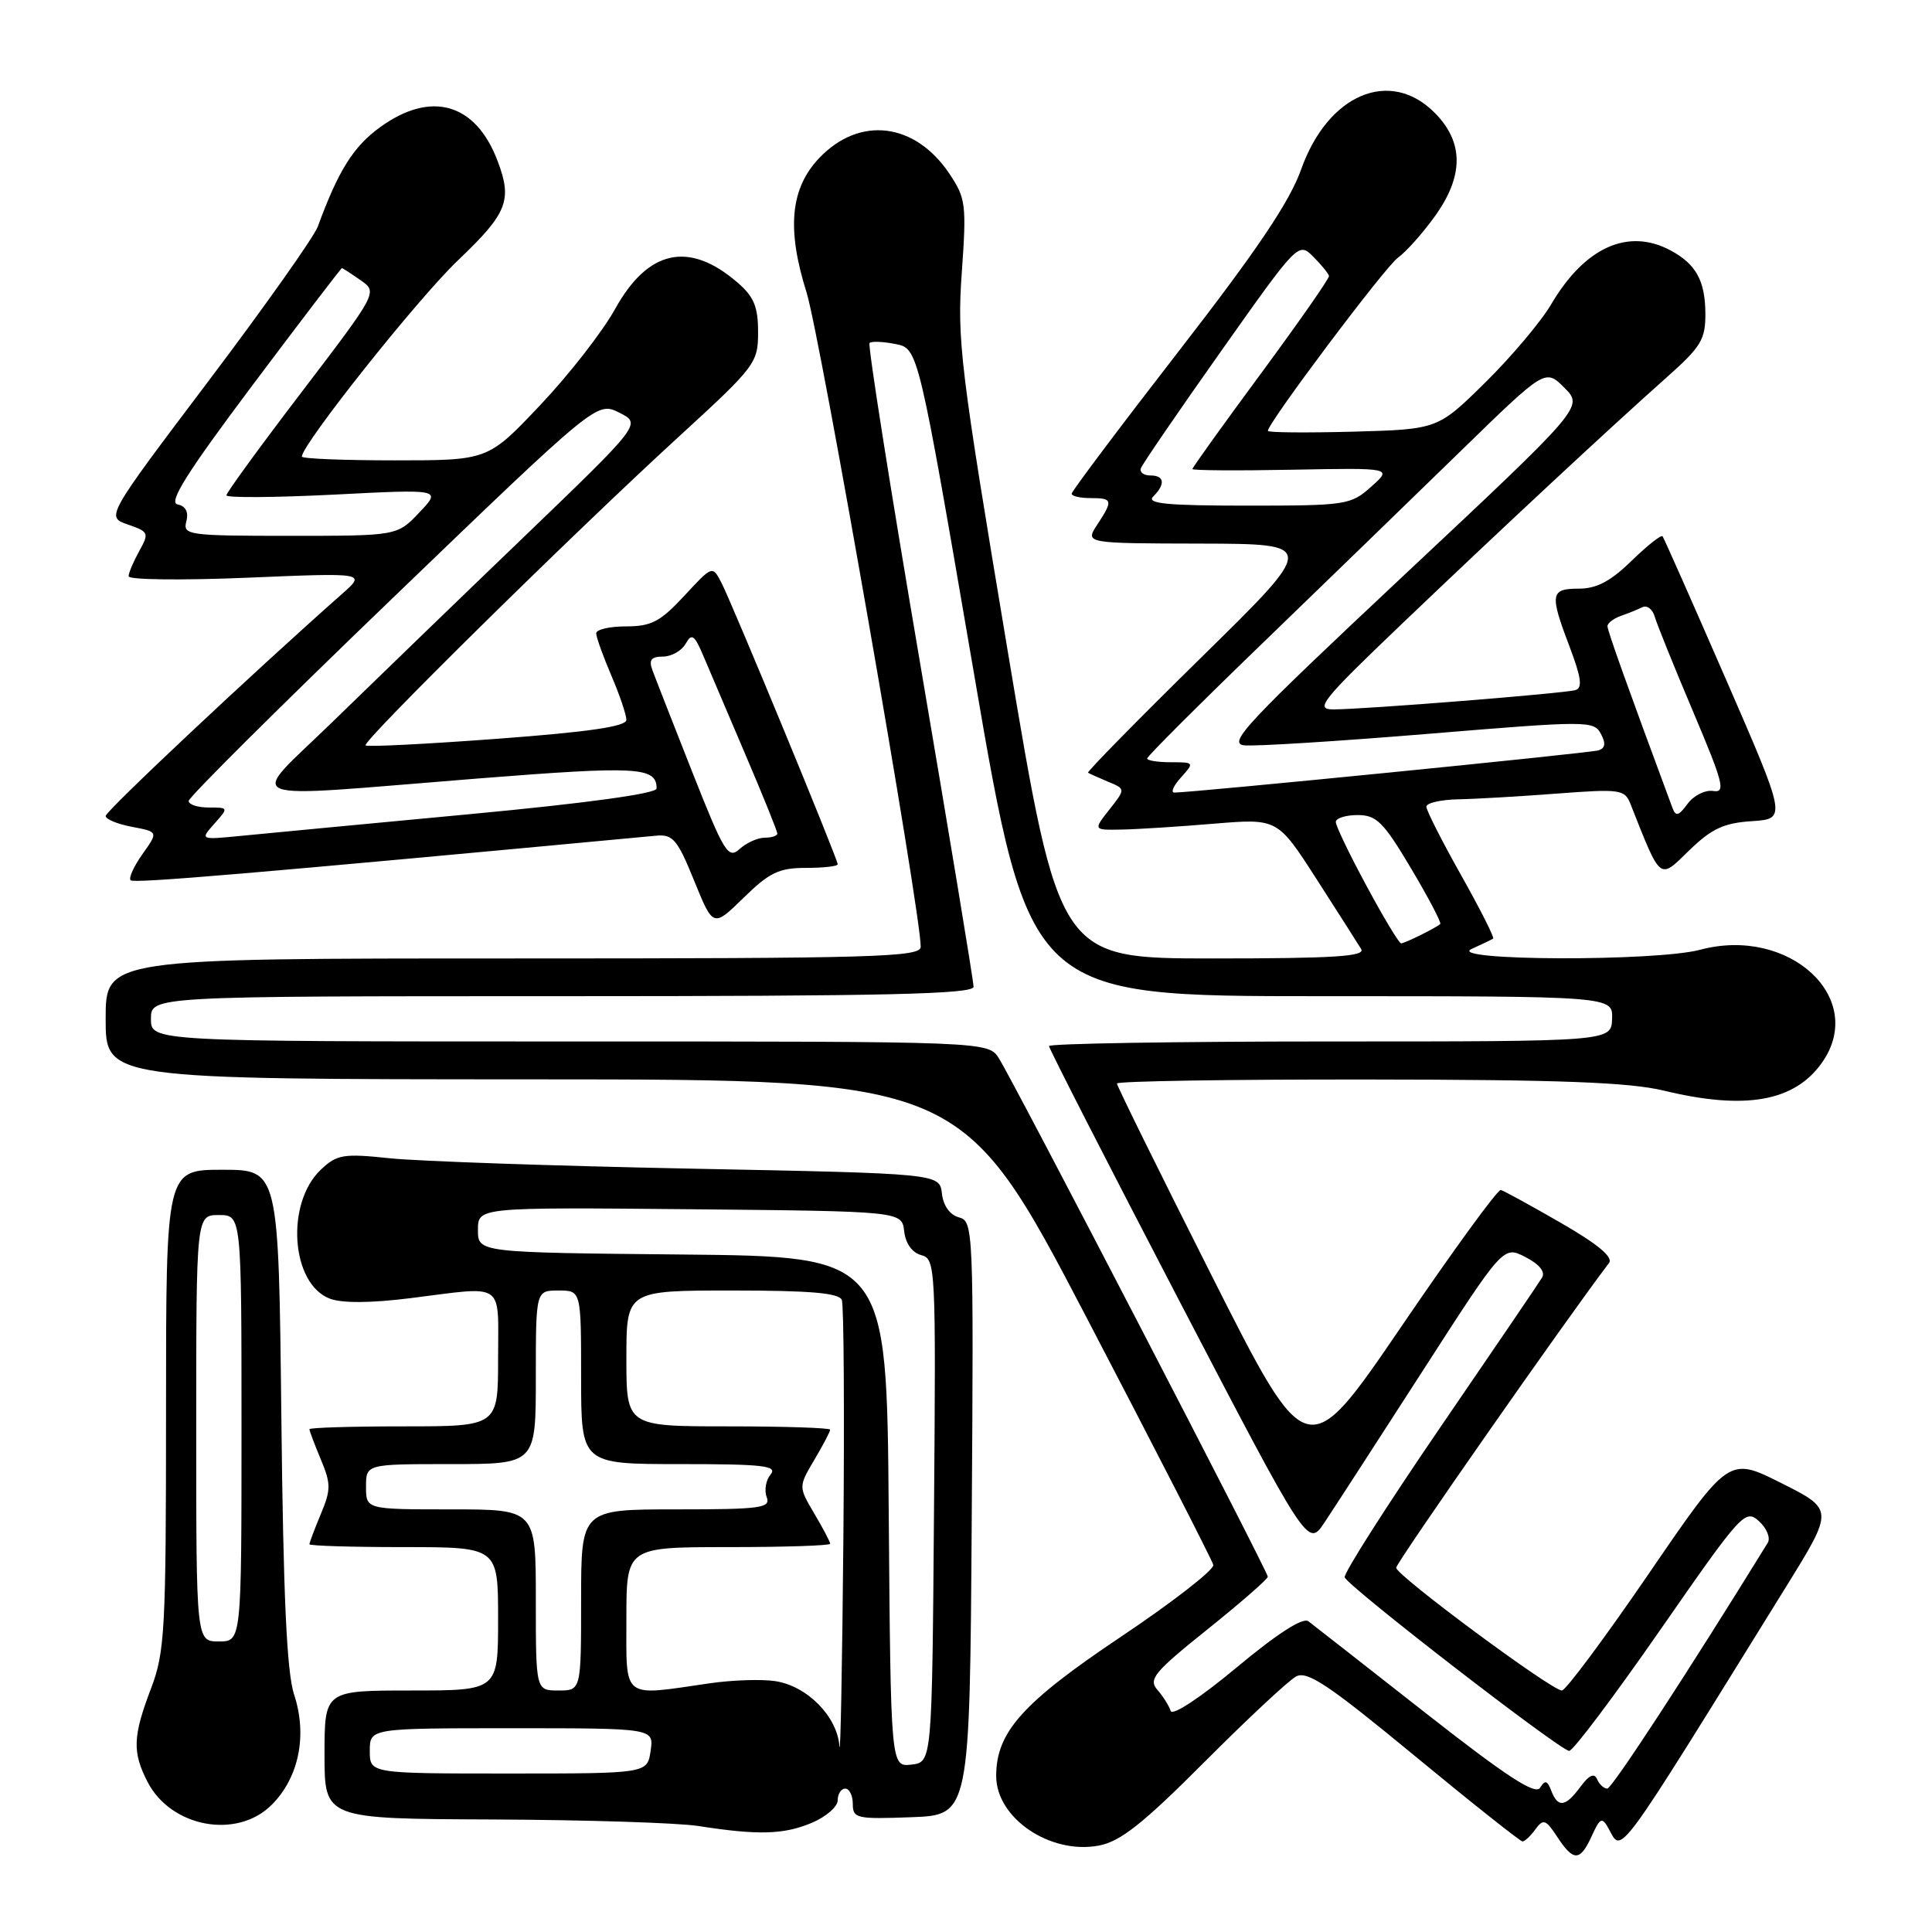 <?xml version="1.0" encoding="UTF-8" standalone="no"?>
<!DOCTYPE svg PUBLIC "-//W3C//DTD SVG 1.1//EN" "http://www.w3.org/Graphics/SVG/1.1/DTD/svg11.dtd" >
<svg xmlns="http://www.w3.org/2000/svg" xmlns:xlink="http://www.w3.org/1999/xlink" version="1.1" viewBox="0 0 256 256">
 <g >
 <path fill="currentColor"
d=" M 210.92 243.27 C 212.02 240.85 212.28 240.74 213.13 242.27 C 214.98 245.58 213.72 247.28 236.66 210.26 C 243.00 200.02 243.00 200.02 236.04 196.52 C 229.08 193.02 229.08 193.02 218.48 208.51 C 212.65 217.03 207.46 224.00 206.96 224.00 C 205.59 224.00 185.00 208.75 185.00 207.73 C 185.00 207.07 207.74 174.51 213.20 167.36 C 213.79 166.58 211.75 164.88 206.83 162.04 C 202.84 159.74 199.26 157.78 198.86 157.68 C 198.46 157.58 192.52 165.73 185.67 175.80 C 173.20 194.09 173.20 194.09 160.60 169.12 C 153.67 155.38 148.00 143.89 148.00 143.57 C 148.00 143.26 162.96 143.02 181.25 143.04 C 206.76 143.06 215.90 143.41 220.50 144.52 C 231.29 147.13 237.81 145.96 241.44 140.78 C 247.42 132.25 237.08 122.69 225.27 125.85 C 219.38 127.42 191.49 127.32 195.00 125.74 C 196.38 125.11 197.66 124.50 197.85 124.37 C 198.04 124.24 196.13 120.46 193.60 115.96 C 191.07 111.46 189.00 107.38 189.00 106.89 C 189.00 106.40 190.91 105.96 193.25 105.91 C 195.59 105.87 201.49 105.52 206.36 105.15 C 214.65 104.52 215.28 104.61 216.03 106.49 C 220.14 116.86 219.81 116.59 223.82 112.69 C 226.79 109.81 228.40 109.05 232.12 108.81 C 236.74 108.50 236.74 108.50 228.69 90.00 C 224.26 79.83 220.48 71.30 220.30 71.06 C 220.11 70.83 218.27 72.29 216.19 74.31 C 213.43 77.01 211.56 78.00 209.21 78.00 C 205.42 78.00 205.31 78.69 208.01 85.78 C 209.52 89.77 209.71 91.15 208.76 91.44 C 207.30 91.88 180.74 94.00 176.65 94.00 C 174.19 94.00 175.13 92.82 185.70 82.72 C 198.90 70.11 213.20 56.80 220.89 49.96 C 225.43 45.92 226.00 44.98 225.97 41.46 C 225.93 37.16 224.71 34.97 221.32 33.16 C 215.71 30.18 209.98 32.78 205.54 40.32 C 204.19 42.62 200.25 47.29 196.79 50.70 C 190.50 56.89 190.50 56.89 179.25 57.20 C 173.06 57.36 168.00 57.32 168.00 57.09 C 168.00 56.04 183.55 35.34 185.24 34.14 C 186.28 33.40 188.46 30.97 190.07 28.74 C 193.99 23.33 193.99 18.84 190.08 14.92 C 184.16 9.00 175.95 12.49 172.41 22.44 C 170.88 26.75 166.56 33.16 156.16 46.57 C 148.37 56.62 142.00 65.10 142.00 65.42 C 142.00 65.74 143.12 66.00 144.50 66.00 C 147.44 66.00 147.52 66.28 145.38 69.54 C 143.77 72.00 143.77 72.00 159.13 72.03 C 174.50 72.07 174.50 72.07 159.17 87.12 C 150.74 95.40 143.99 102.28 144.17 102.39 C 144.35 102.51 145.55 103.04 146.82 103.58 C 149.15 104.54 149.15 104.54 147.00 107.27 C 144.85 110.00 144.85 110.00 148.68 109.92 C 150.78 109.88 156.27 109.53 160.89 109.14 C 169.28 108.45 169.28 108.45 174.44 116.47 C 177.28 120.89 179.94 125.06 180.36 125.75 C 180.96 126.73 176.78 127.00 160.73 127.00 C 140.34 127.00 140.34 127.00 133.55 86.40 C 127.23 48.60 126.80 45.13 127.44 36.14 C 128.08 27.07 127.98 26.27 125.78 22.99 C 121.23 16.23 113.92 15.34 108.59 20.90 C 104.73 24.93 104.21 30.29 106.87 38.74 C 108.67 44.46 122.00 120.87 122.00 125.45 C 122.00 126.83 116.05 127.00 68.00 127.00 C 14.00 127.00 14.00 127.00 14.00 135.00 C 14.00 143.00 14.00 143.00 70.75 143.02 C 127.50 143.04 127.50 143.04 144.00 174.63 C 153.07 192.01 160.62 206.73 160.77 207.36 C 160.91 207.99 155.37 212.30 148.44 216.94 C 135.49 225.62 132.00 229.52 132.00 235.33 C 132.00 240.91 139.15 245.76 145.60 244.55 C 148.46 244.01 151.42 241.67 159.59 233.48 C 165.28 227.77 170.75 222.67 171.74 222.14 C 173.21 221.35 176.05 223.25 187.37 232.59 C 194.98 238.87 201.45 244.00 201.74 244.00 C 202.04 244.00 202.81 243.28 203.45 242.39 C 204.50 240.97 204.82 241.08 206.34 243.39 C 208.50 246.69 209.37 246.67 210.92 243.27 Z  M 107.53 241.55 C 109.44 240.75 111.00 239.40 111.00 238.55 C 111.00 237.70 111.45 237.00 112.00 237.00 C 112.55 237.00 113.00 237.92 113.00 239.04 C 113.00 240.95 113.52 241.06 120.75 240.79 C 128.50 240.50 128.50 240.50 128.76 201.16 C 129.02 162.85 128.97 161.81 127.07 161.31 C 125.87 160.99 124.99 159.77 124.81 158.15 C 124.50 155.50 124.50 155.50 91.50 154.85 C 73.35 154.49 55.44 153.87 51.69 153.48 C 45.51 152.83 44.67 152.96 42.54 154.96 C 37.81 159.40 38.54 170.12 43.71 172.08 C 45.32 172.69 49.13 172.67 54.33 172.02 C 67.09 170.42 66.00 169.67 66.00 180.00 C 66.00 189.00 66.00 189.00 53.50 189.00 C 46.62 189.00 41.00 189.17 41.00 189.38 C 41.00 189.59 41.68 191.39 42.51 193.38 C 43.86 196.61 43.86 197.39 42.51 200.62 C 41.68 202.61 41.00 204.41 41.00 204.62 C 41.00 204.83 46.62 205.00 53.50 205.00 C 66.00 205.00 66.00 205.00 66.00 214.50 C 66.00 224.00 66.00 224.00 54.50 224.00 C 43.00 224.00 43.00 224.00 43.00 232.50 C 43.00 241.00 43.00 241.00 65.25 241.09 C 77.49 241.14 89.75 241.53 92.50 241.95 C 100.45 243.19 103.82 243.10 107.53 241.55 Z  M 36.00 239.15 C 39.61 235.54 40.75 229.94 38.97 224.54 C 38.00 221.61 37.54 211.51 37.28 187.75 C 36.92 155.00 36.92 155.00 29.46 155.00 C 22.00 155.00 22.00 155.00 22.00 186.75 C 22.00 216.08 21.85 218.90 20.00 223.76 C 17.59 230.10 17.52 232.17 19.56 236.13 C 22.68 242.14 31.40 243.75 36.00 239.15 Z  M 106.79 115.00 C 109.10 115.00 111.00 114.79 111.00 114.52 C 111.00 113.83 97.00 79.92 95.59 77.21 C 94.40 74.92 94.40 74.92 90.66 78.96 C 87.50 82.37 86.30 83.00 82.96 83.00 C 80.78 83.00 79.00 83.41 79.00 83.92 C 79.00 84.42 79.90 86.93 81.00 89.50 C 82.10 92.07 83.00 94.72 83.00 95.39 C 83.00 96.26 78.03 96.99 65.92 97.89 C 56.52 98.59 48.66 98.99 48.44 98.77 C 47.94 98.28 75.97 70.65 89.98 57.83 C 100.11 48.55 100.45 48.10 100.45 44.01 C 100.45 40.63 99.90 39.31 97.68 37.40 C 91.29 31.90 85.85 33.09 81.50 40.95 C 79.85 43.93 75.39 49.66 71.58 53.68 C 64.66 61.00 64.66 61.00 52.33 61.00 C 45.55 61.00 40.00 60.78 40.00 60.50 C 40.00 58.89 55.39 39.53 60.69 34.49 C 67.23 28.26 67.92 26.55 65.93 21.32 C 63.03 13.65 57.12 11.96 50.37 16.85 C 46.82 19.42 44.82 22.62 42.12 30.00 C 41.62 31.38 35.09 40.60 27.62 50.50 C 14.03 68.50 14.03 68.50 16.94 69.50 C 19.70 70.45 19.78 70.63 18.46 73.00 C 17.70 74.38 17.05 75.88 17.04 76.36 C 17.02 76.83 24.09 76.91 32.75 76.55 C 48.50 75.89 48.50 75.89 45.33 78.69 C 33.52 89.13 14.00 107.47 14.00 108.12 C 14.00 108.55 15.57 109.20 17.49 109.56 C 20.98 110.22 20.98 110.22 18.88 113.17 C 17.73 114.79 17.02 116.35 17.31 116.64 C 17.75 117.08 33.51 115.74 86.98 110.73 C 89.16 110.53 89.78 111.27 91.98 116.70 C 94.50 122.90 94.50 122.90 98.54 118.95 C 101.95 115.61 103.23 115.00 106.79 115.00 Z  M 205.55 237.28 C 205.03 235.91 204.72 235.83 204.07 236.89 C 203.45 237.89 199.60 235.38 188.87 226.96 C 180.97 220.76 173.99 215.30 173.37 214.83 C 172.65 214.27 169.27 216.44 163.87 220.94 C 159.07 224.94 155.34 227.40 155.12 226.71 C 154.91 226.04 154.12 224.78 153.36 223.91 C 152.14 222.51 152.93 221.56 159.98 215.91 C 164.38 212.38 167.99 209.24 167.99 208.92 C 168.00 208.24 134.45 143.57 132.37 140.25 C 130.95 138.00 130.95 138.00 75.48 138.00 C 20.00 138.00 20.00 138.00 20.00 135.00 C 20.00 132.00 20.00 132.00 74.50 132.00 C 117.43 132.00 129.00 131.73 129.00 130.75 C 129.01 130.06 125.80 110.69 121.89 87.70 C 117.97 64.71 114.97 45.70 115.22 45.45 C 115.47 45.19 117.03 45.26 118.68 45.59 C 121.67 46.18 121.67 46.18 129.03 89.09 C 136.38 132.00 136.38 132.00 175.05 132.00 C 213.71 132.00 213.71 132.00 213.61 135.00 C 213.50 138.00 213.50 138.00 176.25 138.00 C 155.76 138.00 139.00 138.28 139.00 138.61 C 139.00 138.95 146.72 154.03 156.14 172.13 C 173.29 205.04 173.29 205.04 175.48 201.77 C 176.68 199.97 182.51 190.97 188.43 181.78 C 199.20 165.05 199.20 165.05 202.13 166.57 C 203.98 167.52 204.79 168.53 204.33 169.29 C 203.93 169.96 197.81 178.96 190.73 189.30 C 183.66 199.64 178.01 208.51 178.18 209.00 C 178.62 210.24 206.77 232.00 207.93 232.00 C 208.44 232.00 213.88 224.77 220.02 215.93 C 230.77 200.45 231.25 199.92 233.07 201.56 C 234.11 202.50 234.63 203.79 234.23 204.44 C 223.57 221.72 213.59 237.00 212.97 237.00 C 212.53 237.00 211.92 236.44 211.62 235.75 C 211.25 234.89 210.56 235.21 209.42 236.75 C 207.43 239.45 206.44 239.58 205.55 237.28 Z  M 181.09 117.42 C 178.84 113.26 177.00 109.43 177.00 108.92 C 177.00 108.42 178.30 108.00 179.89 108.00 C 182.40 108.00 183.31 108.91 186.98 115.08 C 189.29 118.97 191.03 122.28 190.84 122.44 C 190.18 123.00 186.13 125.00 185.65 125.00 C 185.39 125.00 183.33 121.59 181.09 117.42 Z  M 221.59 107.00 C 215.77 91.32 213.00 83.58 213.00 82.98 C 213.00 82.57 213.79 81.96 214.75 81.62 C 215.71 81.28 217.01 80.76 217.62 80.46 C 218.24 80.16 218.98 80.72 219.26 81.71 C 219.54 82.69 221.83 88.36 224.35 94.31 C 228.37 103.80 228.69 105.08 227.01 104.81 C 225.96 104.64 224.43 105.40 223.62 106.50 C 222.40 108.15 222.05 108.24 221.59 107.00 Z  M 156.50 103.00 C 158.27 101.04 158.25 101.00 155.15 101.00 C 153.42 101.00 152.00 100.78 152.00 100.50 C 152.00 100.23 158.86 93.37 167.25 85.27 C 175.64 77.16 187.51 65.65 193.63 59.69 C 204.76 48.85 204.76 48.85 207.29 51.38 C 209.82 53.92 209.82 53.92 186.05 76.21 C 165.11 95.85 162.59 98.53 164.89 98.76 C 166.33 98.91 177.32 98.22 189.33 97.23 C 210.36 95.49 211.19 95.49 212.12 97.23 C 212.81 98.51 212.71 99.14 211.79 99.43 C 210.62 99.79 157.71 105.05 155.60 105.02 C 155.10 105.01 155.50 104.10 156.50 103.00 Z  M 152.80 65.80 C 154.46 64.14 154.30 63.00 152.42 63.00 C 151.55 63.00 150.98 62.57 151.17 62.05 C 151.35 61.53 156.12 54.56 161.77 46.57 C 172.01 32.09 172.05 32.05 174.02 34.02 C 175.11 35.11 176.04 36.26 176.10 36.57 C 176.15 36.89 172.10 42.69 167.10 49.47 C 162.09 56.25 158.00 61.96 158.00 62.15 C 158.00 62.34 163.96 62.38 171.25 62.24 C 184.50 61.99 184.50 61.99 181.69 64.49 C 178.99 66.91 178.39 67.00 165.24 67.00 C 154.63 67.00 151.87 66.73 152.80 65.80 Z  M 49.00 232.00 C 49.00 229.00 49.00 229.00 67.83 229.00 C 86.65 229.00 86.65 229.00 86.21 232.00 C 85.77 235.00 85.77 235.00 67.39 235.00 C 49.00 235.00 49.00 235.00 49.00 232.00 Z  M 111.23 231.39 C 110.94 227.44 106.97 223.41 102.74 222.76 C 100.96 222.48 97.03 222.61 94.00 223.05 C 82.29 224.76 83.00 225.31 83.00 214.50 C 83.00 205.00 83.00 205.00 96.50 205.00 C 103.92 205.00 110.00 204.80 110.00 204.56 C 110.00 204.31 109.06 202.51 107.90 200.56 C 105.80 197.00 105.80 197.00 107.90 193.44 C 109.06 191.49 110.00 189.69 110.00 189.44 C 110.00 189.20 103.92 189.00 96.50 189.00 C 83.00 189.00 83.00 189.00 83.00 180.00 C 83.00 171.00 83.00 171.00 97.03 171.00 C 107.40 171.00 111.19 171.33 111.55 172.26 C 111.81 172.95 111.90 187.24 111.75 204.01 C 111.60 220.78 111.36 233.10 111.23 231.39 Z  M 117.76 200.32 C 117.50 166.50 117.50 166.50 90.42 166.23 C 63.33 165.97 63.33 165.97 63.33 162.97 C 63.33 159.97 63.33 159.97 91.42 160.23 C 119.50 160.50 119.50 160.50 119.81 163.15 C 119.99 164.77 120.87 165.99 122.07 166.31 C 123.97 166.80 124.02 167.79 123.76 200.16 C 123.50 233.50 123.50 233.50 120.76 233.82 C 118.03 234.13 118.03 234.13 117.76 200.32 Z  M 71.00 212.00 C 71.00 200.00 71.00 200.00 59.75 200.00 C 48.50 200.00 48.50 200.00 48.50 197.00 C 48.50 194.00 48.50 194.00 59.75 194.00 C 71.00 194.00 71.00 194.00 71.00 182.50 C 71.00 171.00 71.00 171.00 74.00 171.00 C 77.00 171.00 77.00 171.00 77.00 182.50 C 77.00 194.00 77.00 194.00 90.12 194.00 C 101.14 194.00 103.06 194.22 102.11 195.37 C 101.48 196.13 101.25 197.48 101.59 198.37 C 102.15 199.82 100.84 200.00 89.61 200.00 C 77.00 200.00 77.00 200.00 77.00 212.00 C 77.00 224.00 77.00 224.00 74.00 224.00 C 71.00 224.00 71.00 224.00 71.00 212.00 Z  M 26.00 189.25 C 26.00 161.00 26.00 161.00 29.00 161.00 C 32.00 161.00 32.00 161.00 32.00 189.25 C 32.00 217.50 32.00 217.50 29.00 217.50 C 26.00 217.50 26.00 217.50 26.00 189.25 Z  M 91.71 102.25 C 89.16 95.79 86.78 89.71 86.43 88.75 C 85.95 87.44 86.31 87.00 87.84 87.00 C 88.97 87.00 90.33 86.23 90.85 85.30 C 91.66 83.85 92.02 84.11 93.26 87.05 C 94.06 88.95 96.58 94.86 98.86 100.20 C 101.14 105.53 103.00 110.15 103.00 110.45 C 103.00 110.75 102.25 111.00 101.33 111.00 C 100.41 111.00 98.91 111.67 98.00 112.50 C 96.49 113.87 95.96 113.00 91.71 102.25 Z  M 28.40 109.15 C 30.30 107.01 30.30 107.00 27.65 107.00 C 26.19 107.00 25.00 106.61 25.00 106.13 C 25.00 105.64 37.17 93.54 52.05 79.23 C 79.10 53.20 79.10 53.20 82.06 54.68 C 85.01 56.15 85.01 56.15 69.26 71.30 C 60.59 79.63 49.23 90.62 44.00 95.71 C 32.80 106.63 30.55 105.76 63.27 103.16 C 84.54 101.48 87.00 101.61 87.00 104.48 C 87.00 105.15 77.81 106.42 62.25 107.88 C 48.64 109.16 35.02 110.45 32.00 110.75 C 26.50 111.29 26.50 111.29 28.40 109.15 Z  M 24.69 69.09 C 25.01 67.85 24.61 67.06 23.53 66.84 C 22.28 66.58 24.73 62.68 33.49 51.00 C 39.89 42.47 45.21 35.51 45.31 35.52 C 45.41 35.53 46.52 36.25 47.78 37.13 C 50.05 38.72 50.05 38.72 40.03 51.87 C 34.51 59.10 30.00 65.29 30.00 65.63 C 30.00 65.98 36.41 65.93 44.25 65.54 C 58.50 64.81 58.50 64.81 55.56 67.91 C 52.63 71.00 52.63 71.00 38.41 71.00 C 24.91 71.00 24.21 70.90 24.69 69.09 Z "/>
</g>
</svg>